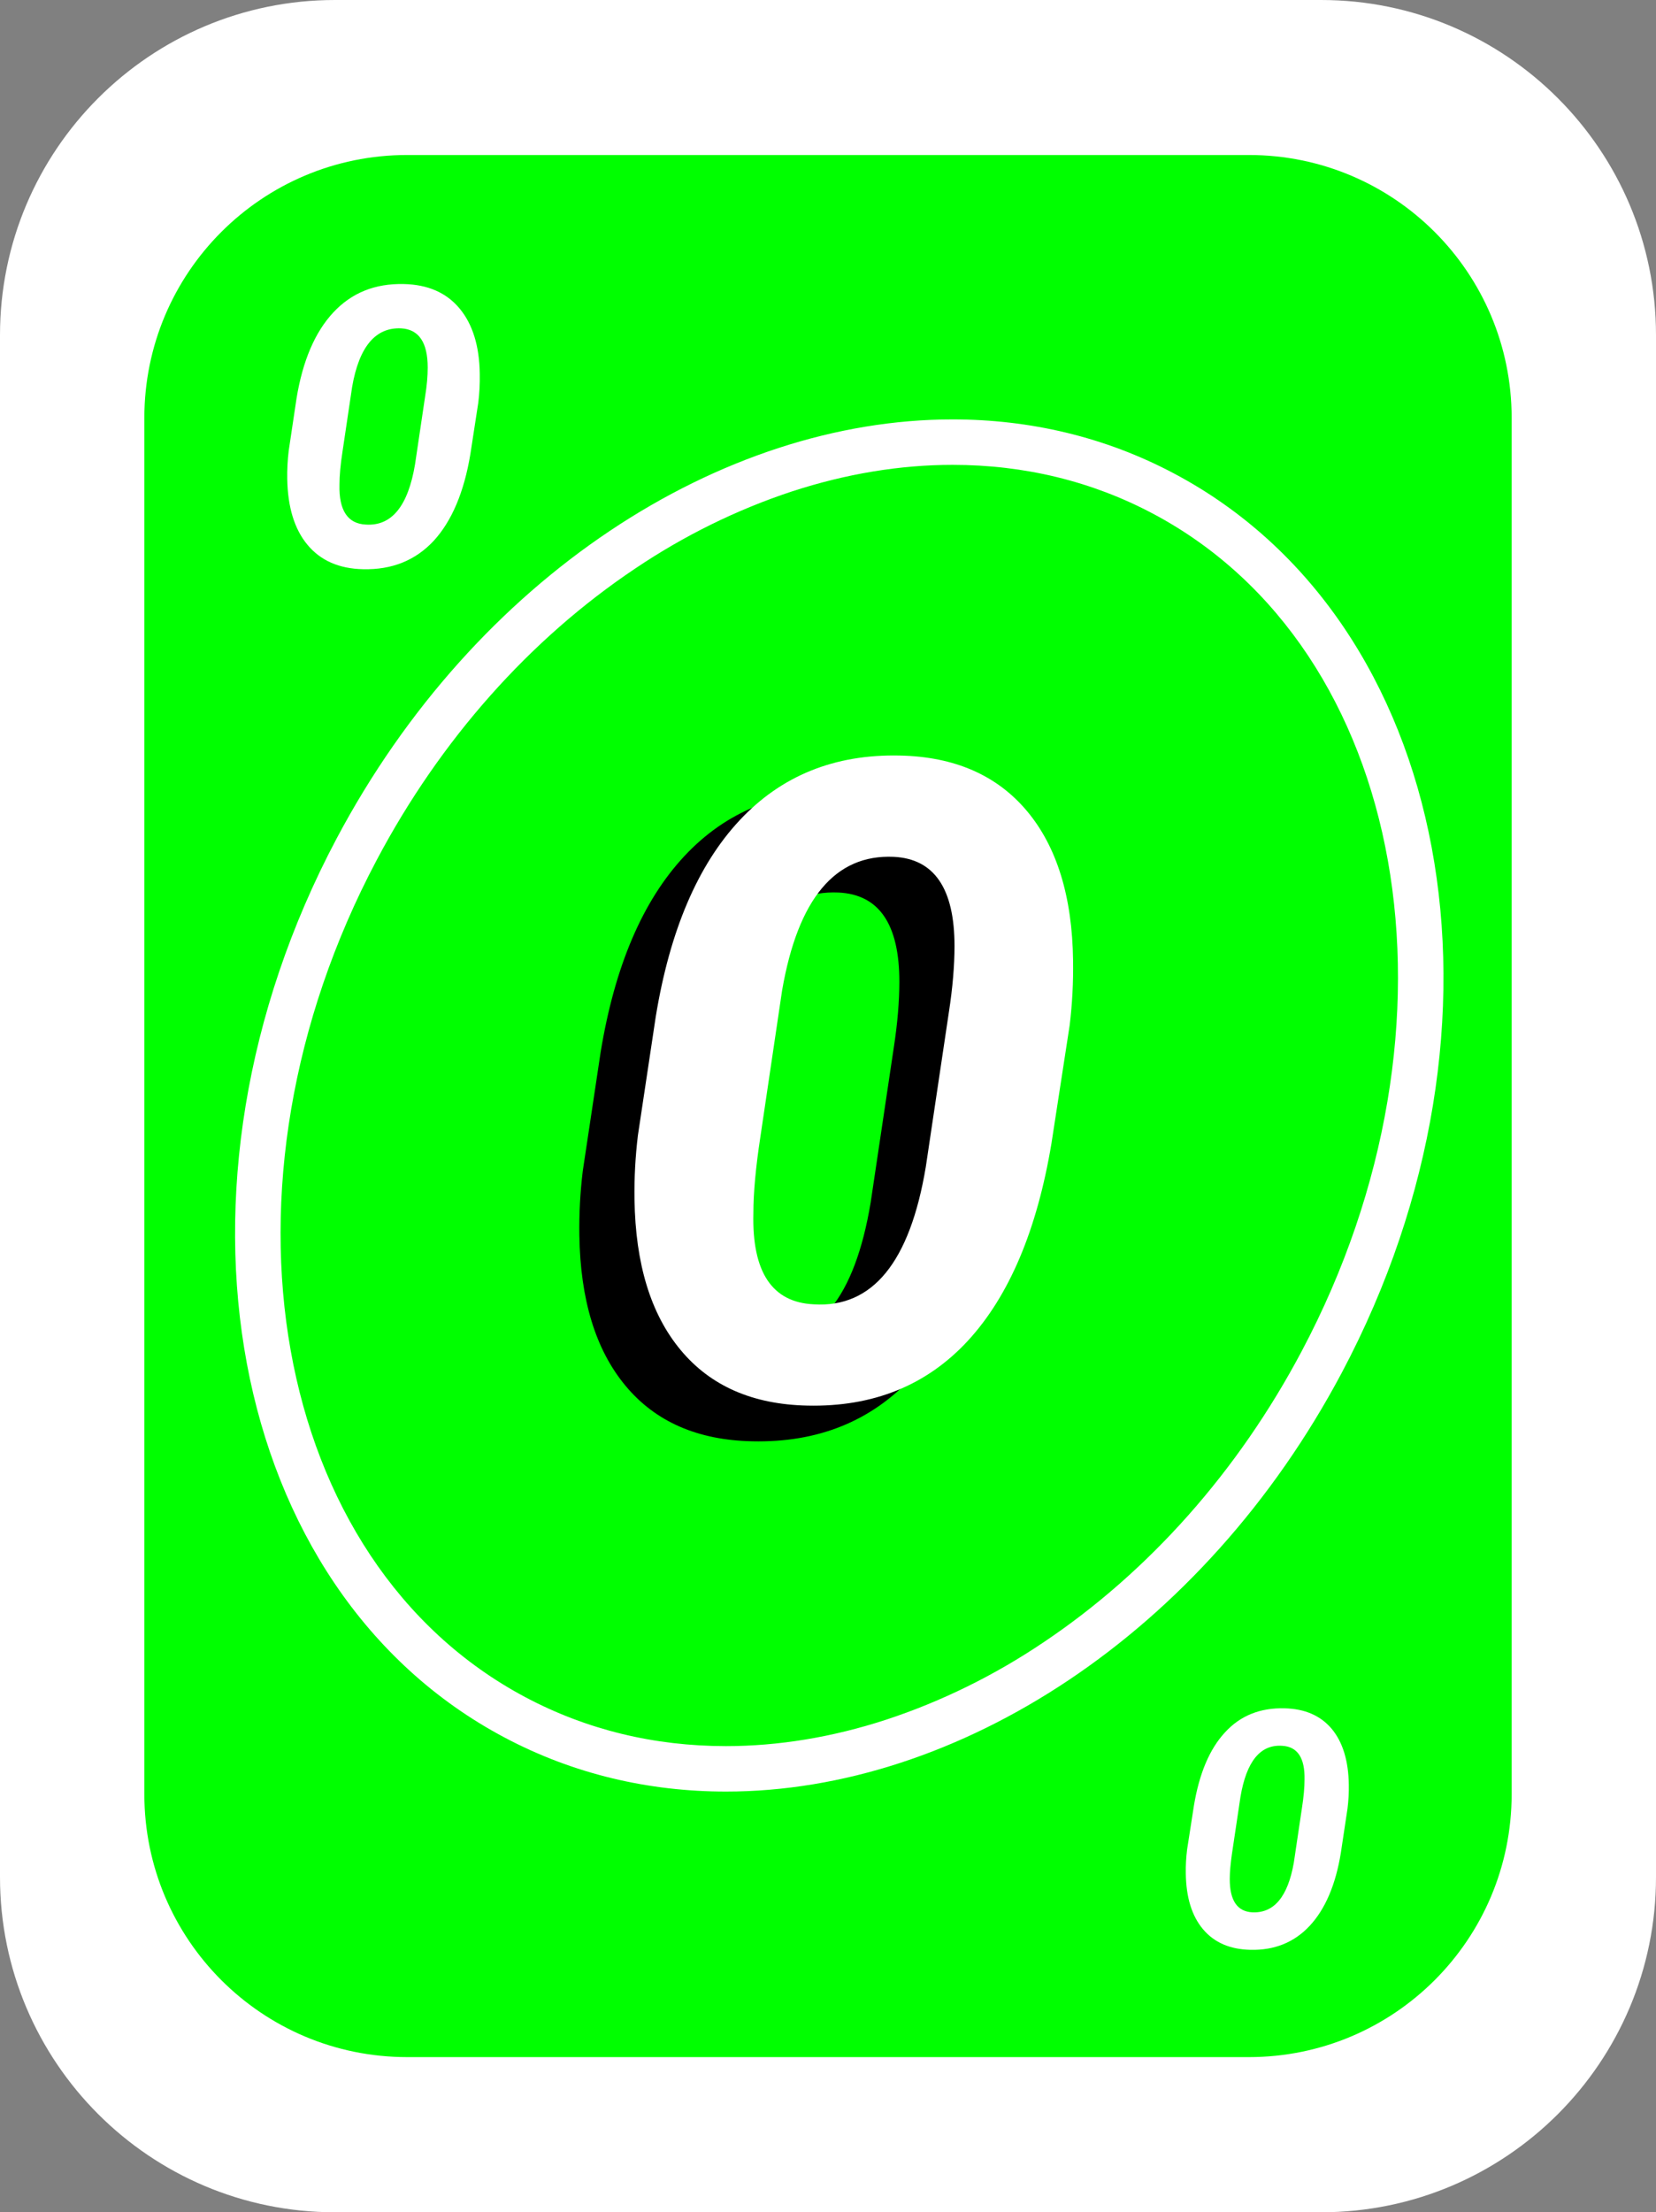 <?xml version="1.0" encoding="utf-8"?>
<!-- Generator: Adobe Illustrator 25.0.0, SVG Export Plug-In . SVG Version: 6.00 Build 0)  -->
<svg version="1.1" id="Camada_1" xmlns="http://www.w3.org/2000/svg" xmlns:xlink="http://www.w3.org/1999/xlink" x="0px" y="0px"
	 viewBox="0 0 1021 1363" style="enable-background:new 0 0 1021 1363;" xml:space="preserve">
<rect x="0" y="0" width="1021" height="1363" fill="#808080" stroke="none"/>
<style type="text/css">
	.st0{fill:#FFFFFF;}
	.st1{fill:#00FF00;}
	.st2{enable-background:new    ;}
</style>
<g>
	<path class="st0" d="M206.5,0h608C928.5,0,1021,92.5,1021,206.5v950c0,114.1-92.5,206.5-206.5,206.5h-608
		C92.5,1363,0,1270.5,0,1156.5v-950C0,92.5,92.5,0,206.5,0z"/>
</g>
<g>
	<path class="st1" d="M251,95.5H770c89.5,0,162,72.5,162,162v847.9c0,89.5-72.5,162-162,162H251c-89.5,0-162-72.5-162-162V257.5
		C89,168,161.5,95.5,251,95.5z"/>
</g>
<g>
	<path class="st0" d="M587.3,286.4c44.3,0,85.9,10.1,123.6,30.1c157.2,83.4,198.4,314.9,91.7,515.9c-39.2,74-94.3,136-159.3,179.5
		c-30,20.2-62.6,36.3-96.9,47.6c-33.1,10.8-66.4,16.3-98.8,16.3c-44.3,0-85.9-10.1-123.6-30.1c-157.2-83.4-198.4-314.9-91.7-515.9
		c39.2-74,94.3-136,159.3-179.5c30-20.2,62.6-36.3,96.9-47.6C521.7,291.9,554.9,286.4,587.3,286.4L587.3,286.4 M587.3,258.4
		c-142.6,0-294.2,97-379.8,258.3c-114.1,215-67.8,462.9,103.4,553.7c42.7,22.7,89.2,33.4,136.7,33.4c142.6,0,294.2-97,379.8-258.3
		c114.1-215,67.8-462.9-103.4-553.7C681.3,269.1,634.8,258.4,587.3,258.4L587.3,258.4z"/>
</g>
<g class="st2">
	<path class="st0" d="M223.9,350.7c-14.8-0.3-26.2-5.3-34.3-15c-8.1-9.7-12.2-23.3-12.5-40.6c-0.1-5.8,0.2-11.6,0.9-17.4l4.8-32.1
		c3.8-23.3,11.4-41,22.7-53.1c11.3-12.1,25.7-17.9,43.4-17.5c14.8,0.3,26.3,5.3,34.4,15c8.1,9.7,12.3,23.2,12.5,40.5
		c0.1,5.9-0.2,11.7-0.9,17.5l-4.9,31.8c-3.9,23.5-11.5,41.3-22.6,53.4C256.1,345.3,241.7,351.1,223.9,350.7z M263.7,226.5
		c0-15.6-5.5-23.6-16.4-24.2c-15.8-0.7-25.9,11.3-30.2,36.1l-5.9,39.6c-1.3,8.3-1.9,15.2-1.9,20.6c-0.4,15.9,5.1,24.1,16.3,24.6
		c15.9,1,26-11.4,30.3-37.2l6.2-41.7C263.2,237.6,263.7,231.7,263.7,226.5z"/>
</g>
<g class="st2">
	<path d="M463.8,888c-33.7-0.7-59.8-12.1-78.2-34.3c-18.4-22.1-27.8-53-28.4-92.6c-0.2-13.2,0.5-26.4,2.1-39.6l11-73.1
		c8.7-53.2,26-93.5,51.7-121c25.7-27.5,58.6-40.8,98.8-39.9c33.7,0.7,59.8,12.1,78.3,34.1c18.5,22,28,52.8,28.5,92.2
		c0.2,13.4-0.5,26.7-2.1,39.9l-11.2,72.6c-8.9,53.5-26.1,94.1-51.5,121.7C537.3,875.6,504.3,888.9,463.8,888z M554.5,604.9
		c0-35.5-12.5-53.8-37.5-55c-36.1-1.6-59,25.8-68.8,82.3l-13.4,90.3c-2.9,18.9-4.3,34.6-4.3,47c-0.9,36.2,11.5,54.9,37.2,56.1
		c36.2,2.3,59.3-25.9,69.1-84.7l14.2-95.1C553.4,630.3,554.5,616.6,554.5,604.9z"/>
</g>
<g class="st2">
	<path class="st0" d="M497.8,866c-33.7-0.7-59.8-12.1-78.2-34.3c-18.4-22.1-27.8-53-28.4-92.6c-0.2-13.2,0.5-26.4,2.1-39.6l11-73.1
		c8.7-53.2,26-93.5,51.7-121c25.7-27.5,58.6-40.8,98.8-39.9c33.7,0.7,59.8,12.1,78.3,34.1c18.5,22,28,52.8,28.5,92.2
		c0.2,13.4-0.5,26.7-2.1,39.9l-11.2,72.6c-8.9,53.5-26.1,94.1-51.5,121.7C571.3,853.6,538.3,866.9,497.8,866z M588.5,582.9
		c0-35.5-12.5-53.8-37.5-55c-36.1-1.6-59,25.8-68.8,82.3l-13.4,90.3c-2.9,18.9-4.3,34.6-4.3,47c-0.9,36.2,11.5,54.9,37.2,56.1
		c36.2,2.3,59.3-25.9,69.1-84.7l14.2-95.1C587.4,608.3,588.5,594.6,588.5,582.9z"/>
</g>
<g class="st2">
	<path class="st0" d="M792,1052.5c12.5,0.3,22.2,4.5,29.1,12.7c6.8,8.2,10.3,19.7,10.5,34.4c0.1,4.9-0.2,9.8-0.8,14.7l-4.1,27.2
		c-3.2,19.8-9.7,34.8-19.2,45s-21.8,15.2-36.7,14.8c-12.5-0.3-22.2-4.5-29.1-12.7c-6.9-8.2-10.4-19.6-10.6-34.3
		c-0.1-5,0.2-9.9,0.8-14.8l4.2-27c3.3-19.9,9.7-35,19.2-45.2C764.6,1057.1,776.9,1052.1,792,1052.5z M758.2,1157.7
		c0,13.2,4.6,20,13.9,20.5c13.4,0.6,21.9-9.6,25.6-30.6l5-33.6c1.1-7,1.6-12.8,1.6-17.5c0.3-13.4-4.3-20.4-13.8-20.9
		c-13.5-0.9-22,9.6-25.7,31.5l-5.3,35.4C758.7,1148.3,758.2,1153.3,758.2,1157.7z"/>
</g>
</svg>

